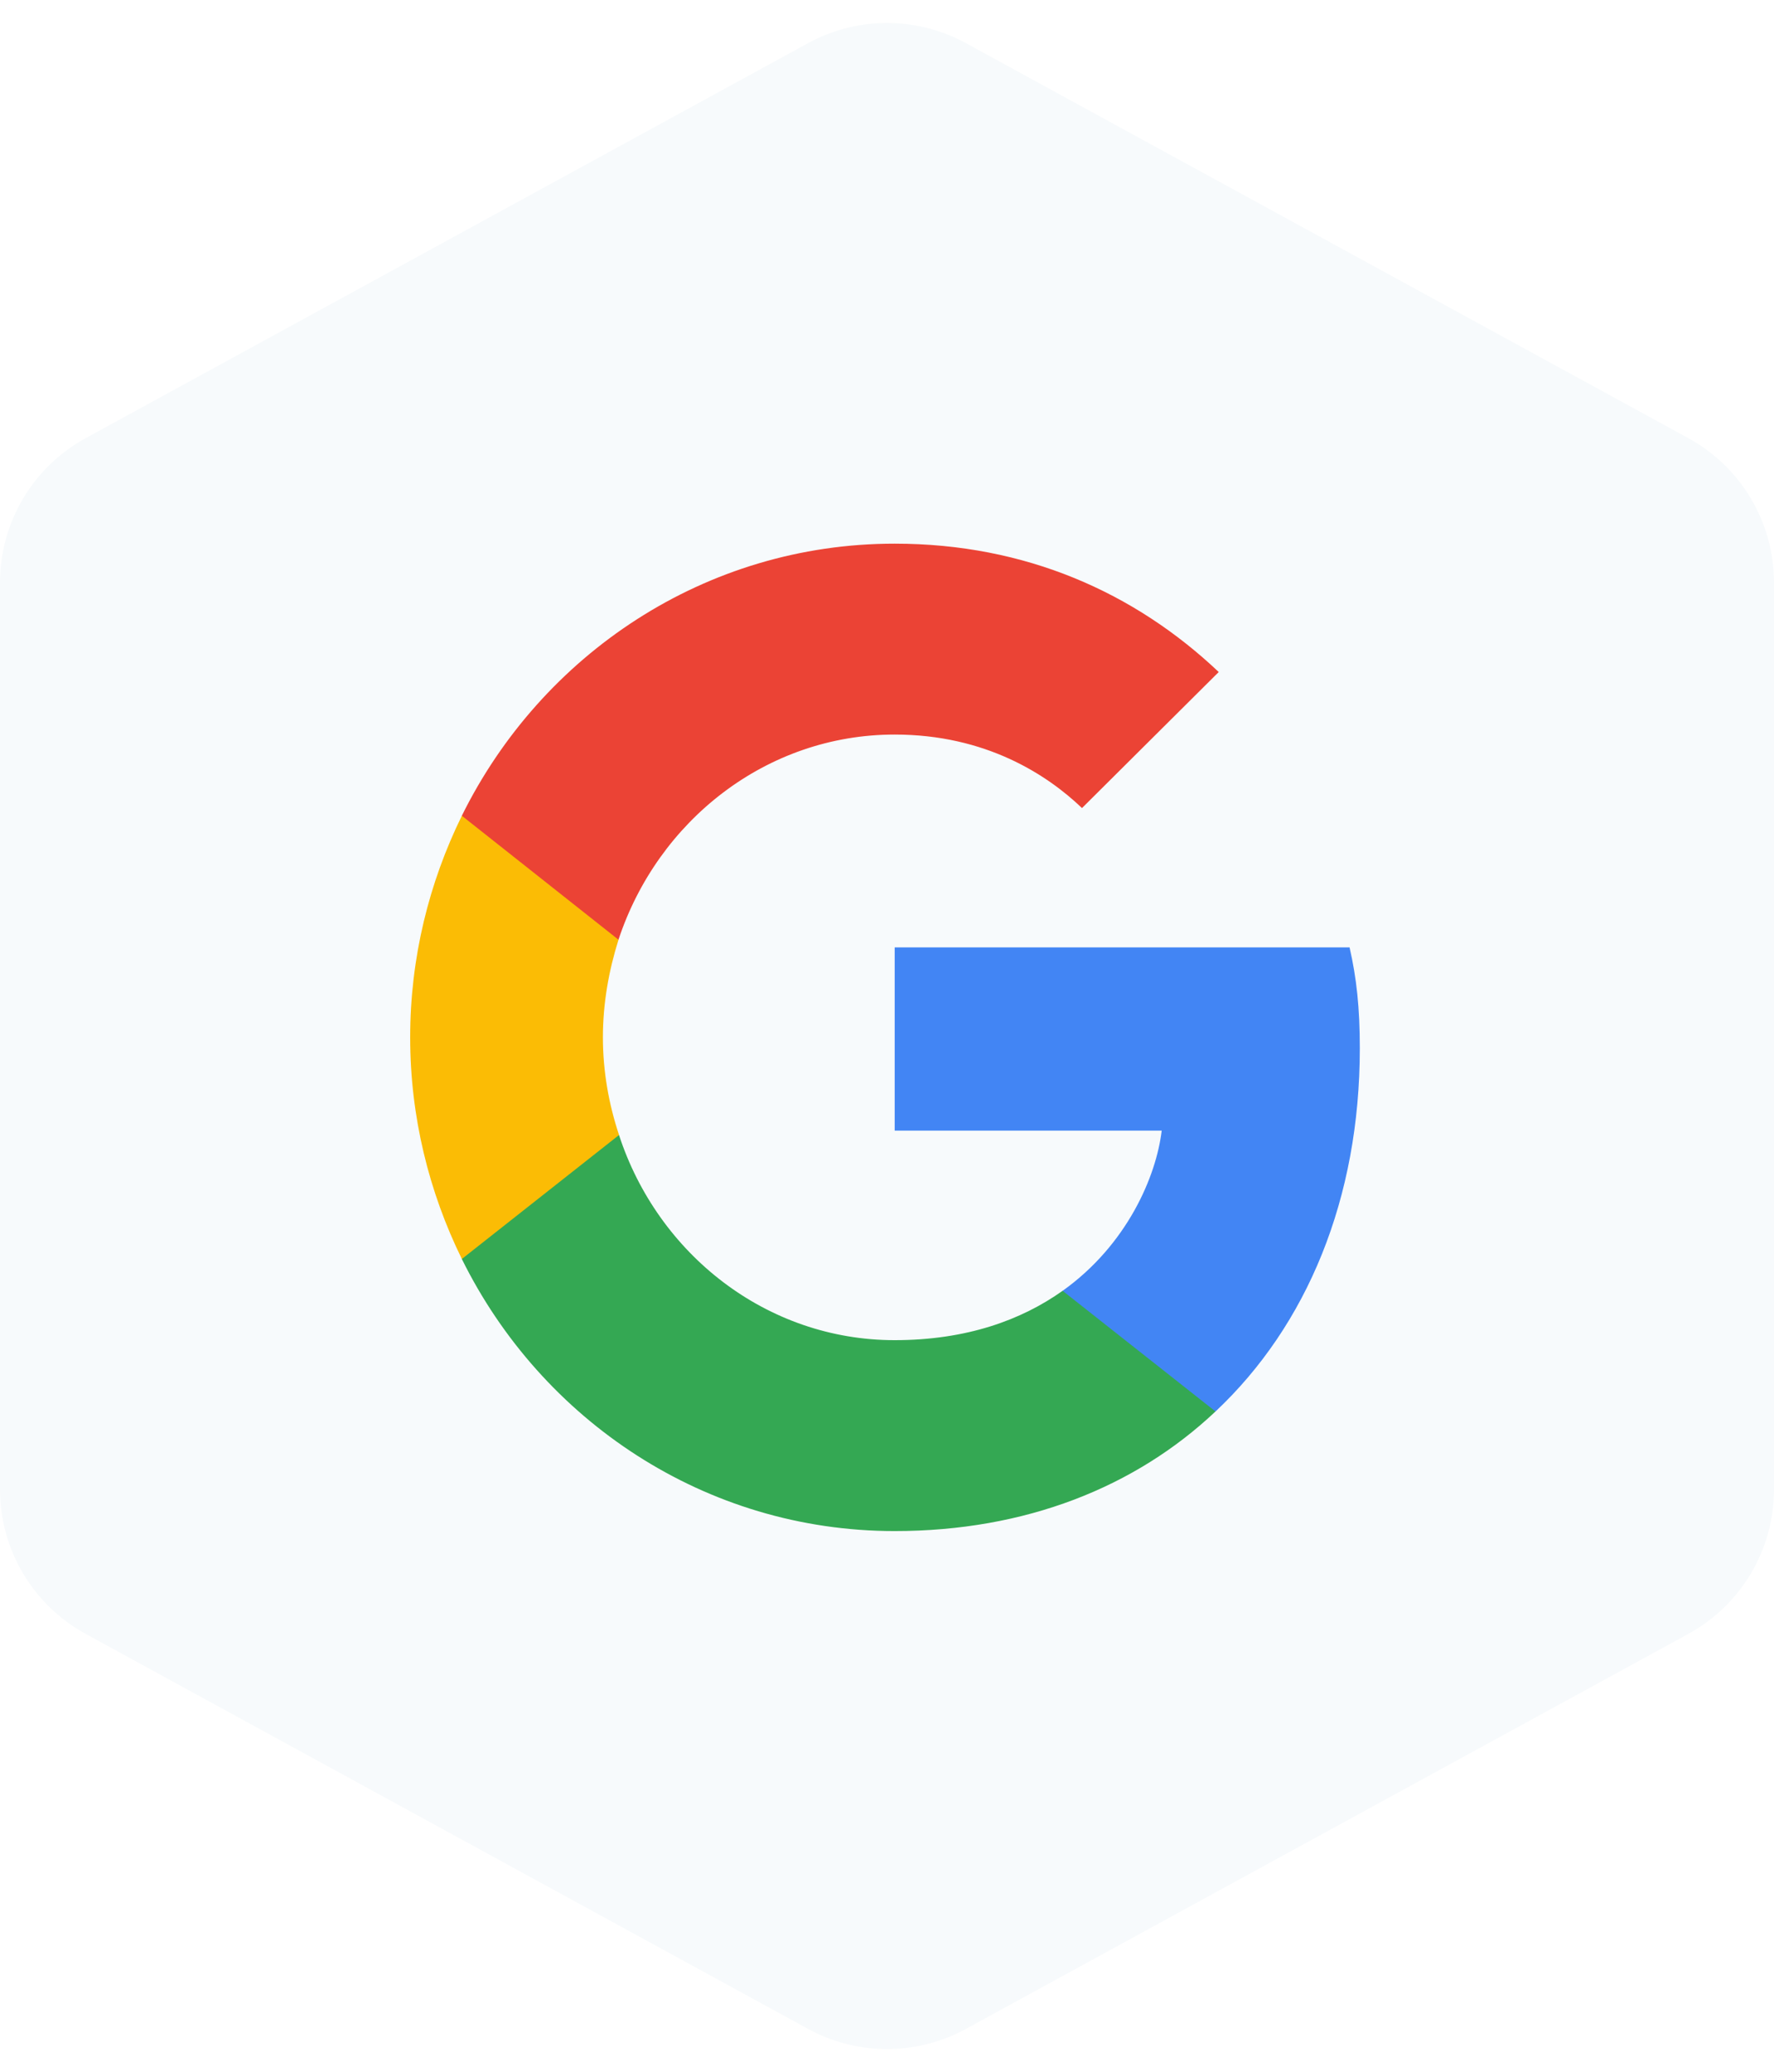 <svg width="173" height="202" viewBox="0 0 173 202" fill="none" xmlns="http://www.w3.org/2000/svg">
    <path
        d="M78.799 4.209L8.355 42.715C3.204 45.531 2.39395e-05 50.933 2.25854e-05 56.804L2.19626e-06 145.196C0 151.067 3.204 156.469 8.355 159.285L78.799 197.791C83.598 200.414 89.402 200.414 94.201 197.791L164.645 159.285C169.796 156.469 173 151.067 173 145.196L173 56.804C173 50.933 169.796 45.531 164.645 42.715L94.201 4.209C89.402 1.586 83.598 1.586 78.799 4.209Z"
        fill="#F7FAFC" />
    <g filter="url(#filter0_d)">
        <path
            d="M132.608 102.2C132.608 98.243 132.293 95.355 131.61 92.36H87.249V110.221H113.288C112.763 114.66 109.928 121.345 103.628 125.837L103.54 126.435L117.566 137.503L118.538 137.602C127.463 129.206 132.608 116.853 132.608 102.2"
            fill="#4285F4" />
    </g>
    <g filter="url(#filter1_d)">
        <path
            d="M87.246 149.261C100.003 149.261 110.713 144.982 118.535 137.602L103.626 125.837C99.636 128.671 94.281 130.65 87.246 130.65C74.751 130.65 64.147 122.254 60.366 110.649L59.812 110.697L45.228 122.195L45.037 122.735C52.807 138.458 68.766 149.261 87.246 149.261Z"
            fill="#34A853" />
    </g>
    <g filter="url(#filter2_d)">
        <path
            d="M60.369 110.649C59.372 107.655 58.795 104.446 58.795 101.13C58.795 97.814 59.372 94.606 60.317 91.611L60.29 90.973L45.523 79.291L45.04 79.525C41.837 86.049 40 93.376 40 101.13C40 108.885 41.837 116.211 45.04 122.735L60.369 110.649"
            fill="#FBBC05" />
    </g>
    <g filter="url(#filter3_d)">
        <path
            d="M87.246 71.61C96.118 71.61 102.103 75.514 105.516 78.776L118.85 65.514C110.661 57.76 100.003 53 87.246 53C68.766 53 52.807 63.803 45.037 79.525L60.314 91.611C64.147 80.006 74.751 71.61 87.246 71.61"
            fill="#EB4335" />
    </g>
    <defs>
        <filter id="filter0_d" x="55.249" y="60.36" width="109.359" height="109.242" filterUnits="userSpaceOnUse"
            color-interpolation-filters="sRGB">
            <feFlood flood-opacity="0" result="BackgroundImageFix" />
            <feColorMatrix in="SourceAlpha" type="matrix" values="0 0 0 0 0 0 0 0 0 0 0 0 0 0 0 0 0 0 127 0" />
            <feOffset />
            <feGaussianBlur stdDeviation="16" />
            <feColorMatrix type="matrix" values="0 0 0 0 0.671 0 0 0 0 0.804 0 0 0 0 1 0 0 0 0.3 0" />
            <feBlend mode="normal" in2="BackgroundImageFix" result="effect1_dropShadow" />
            <feBlend mode="normal" in="SourceGraphic" in2="effect1_dropShadow" result="shape" />
        </filter>
        <filter id="filter1_d" x="13.037" y="78.649" width="137.498" height="102.611" filterUnits="userSpaceOnUse"
            color-interpolation-filters="sRGB">
            <feFlood flood-opacity="0" result="BackgroundImageFix" />
            <feColorMatrix in="SourceAlpha" type="matrix" values="0 0 0 0 0 0 0 0 0 0 0 0 0 0 0 0 0 0 127 0" />
            <feOffset />
            <feGaussianBlur stdDeviation="16" />
            <feColorMatrix type="matrix" values="0 0 0 0 0.259 0 0 0 0 0.957 0 0 0 0 0.454 0 0 0 0.3 0" />
            <feBlend mode="normal" in2="BackgroundImageFix" result="effect1_dropShadow" />
            <feBlend mode="normal" in="SourceGraphic" in2="effect1_dropShadow" result="shape" />
        </filter>
        <filter id="filter2_d" x="8" y="47.291" width="84.369" height="107.444" filterUnits="userSpaceOnUse"
            color-interpolation-filters="sRGB">
            <feFlood flood-opacity="0" result="BackgroundImageFix" />
            <feColorMatrix in="SourceAlpha" type="matrix" values="0 0 0 0 0 0 0 0 0 0 0 0 0 0 0 0 0 0 127 0" />
            <feOffset />
            <feGaussianBlur stdDeviation="16" />
            <feColorMatrix type="matrix" values="0 0 0 0 0.937 0 0 0 0 0.992 0 0 0 0 0.306 0 0 0 0.3 0" />
            <feBlend mode="normal" in2="BackgroundImageFix" result="effect1_dropShadow" />
            <feBlend mode="normal" in="SourceGraphic" in2="effect1_dropShadow" result="shape" />
        </filter>
        <filter id="filter3_d" x="13.037" y="21" width="137.813" height="102.611" filterUnits="userSpaceOnUse"
            color-interpolation-filters="sRGB">
            <feFlood flood-opacity="0" result="BackgroundImageFix" />
            <feColorMatrix in="SourceAlpha" type="matrix" values="0 0 0 0 0 0 0 0 0 0 0 0 0 0 0 0 0 0 127 0" />
            <feOffset />
            <feGaussianBlur stdDeviation="16" />
            <feColorMatrix type="matrix" values="0 0 0 0 0.992 0 0 0 0 0.306 0 0 0 0 0.306 0 0 0 0.3 0" />
            <feBlend mode="normal" in2="BackgroundImageFix" result="effect1_dropShadow" />
            <feBlend mode="normal" in="SourceGraphic" in2="effect1_dropShadow" result="shape" />
        </filter>
    </defs>
</svg>